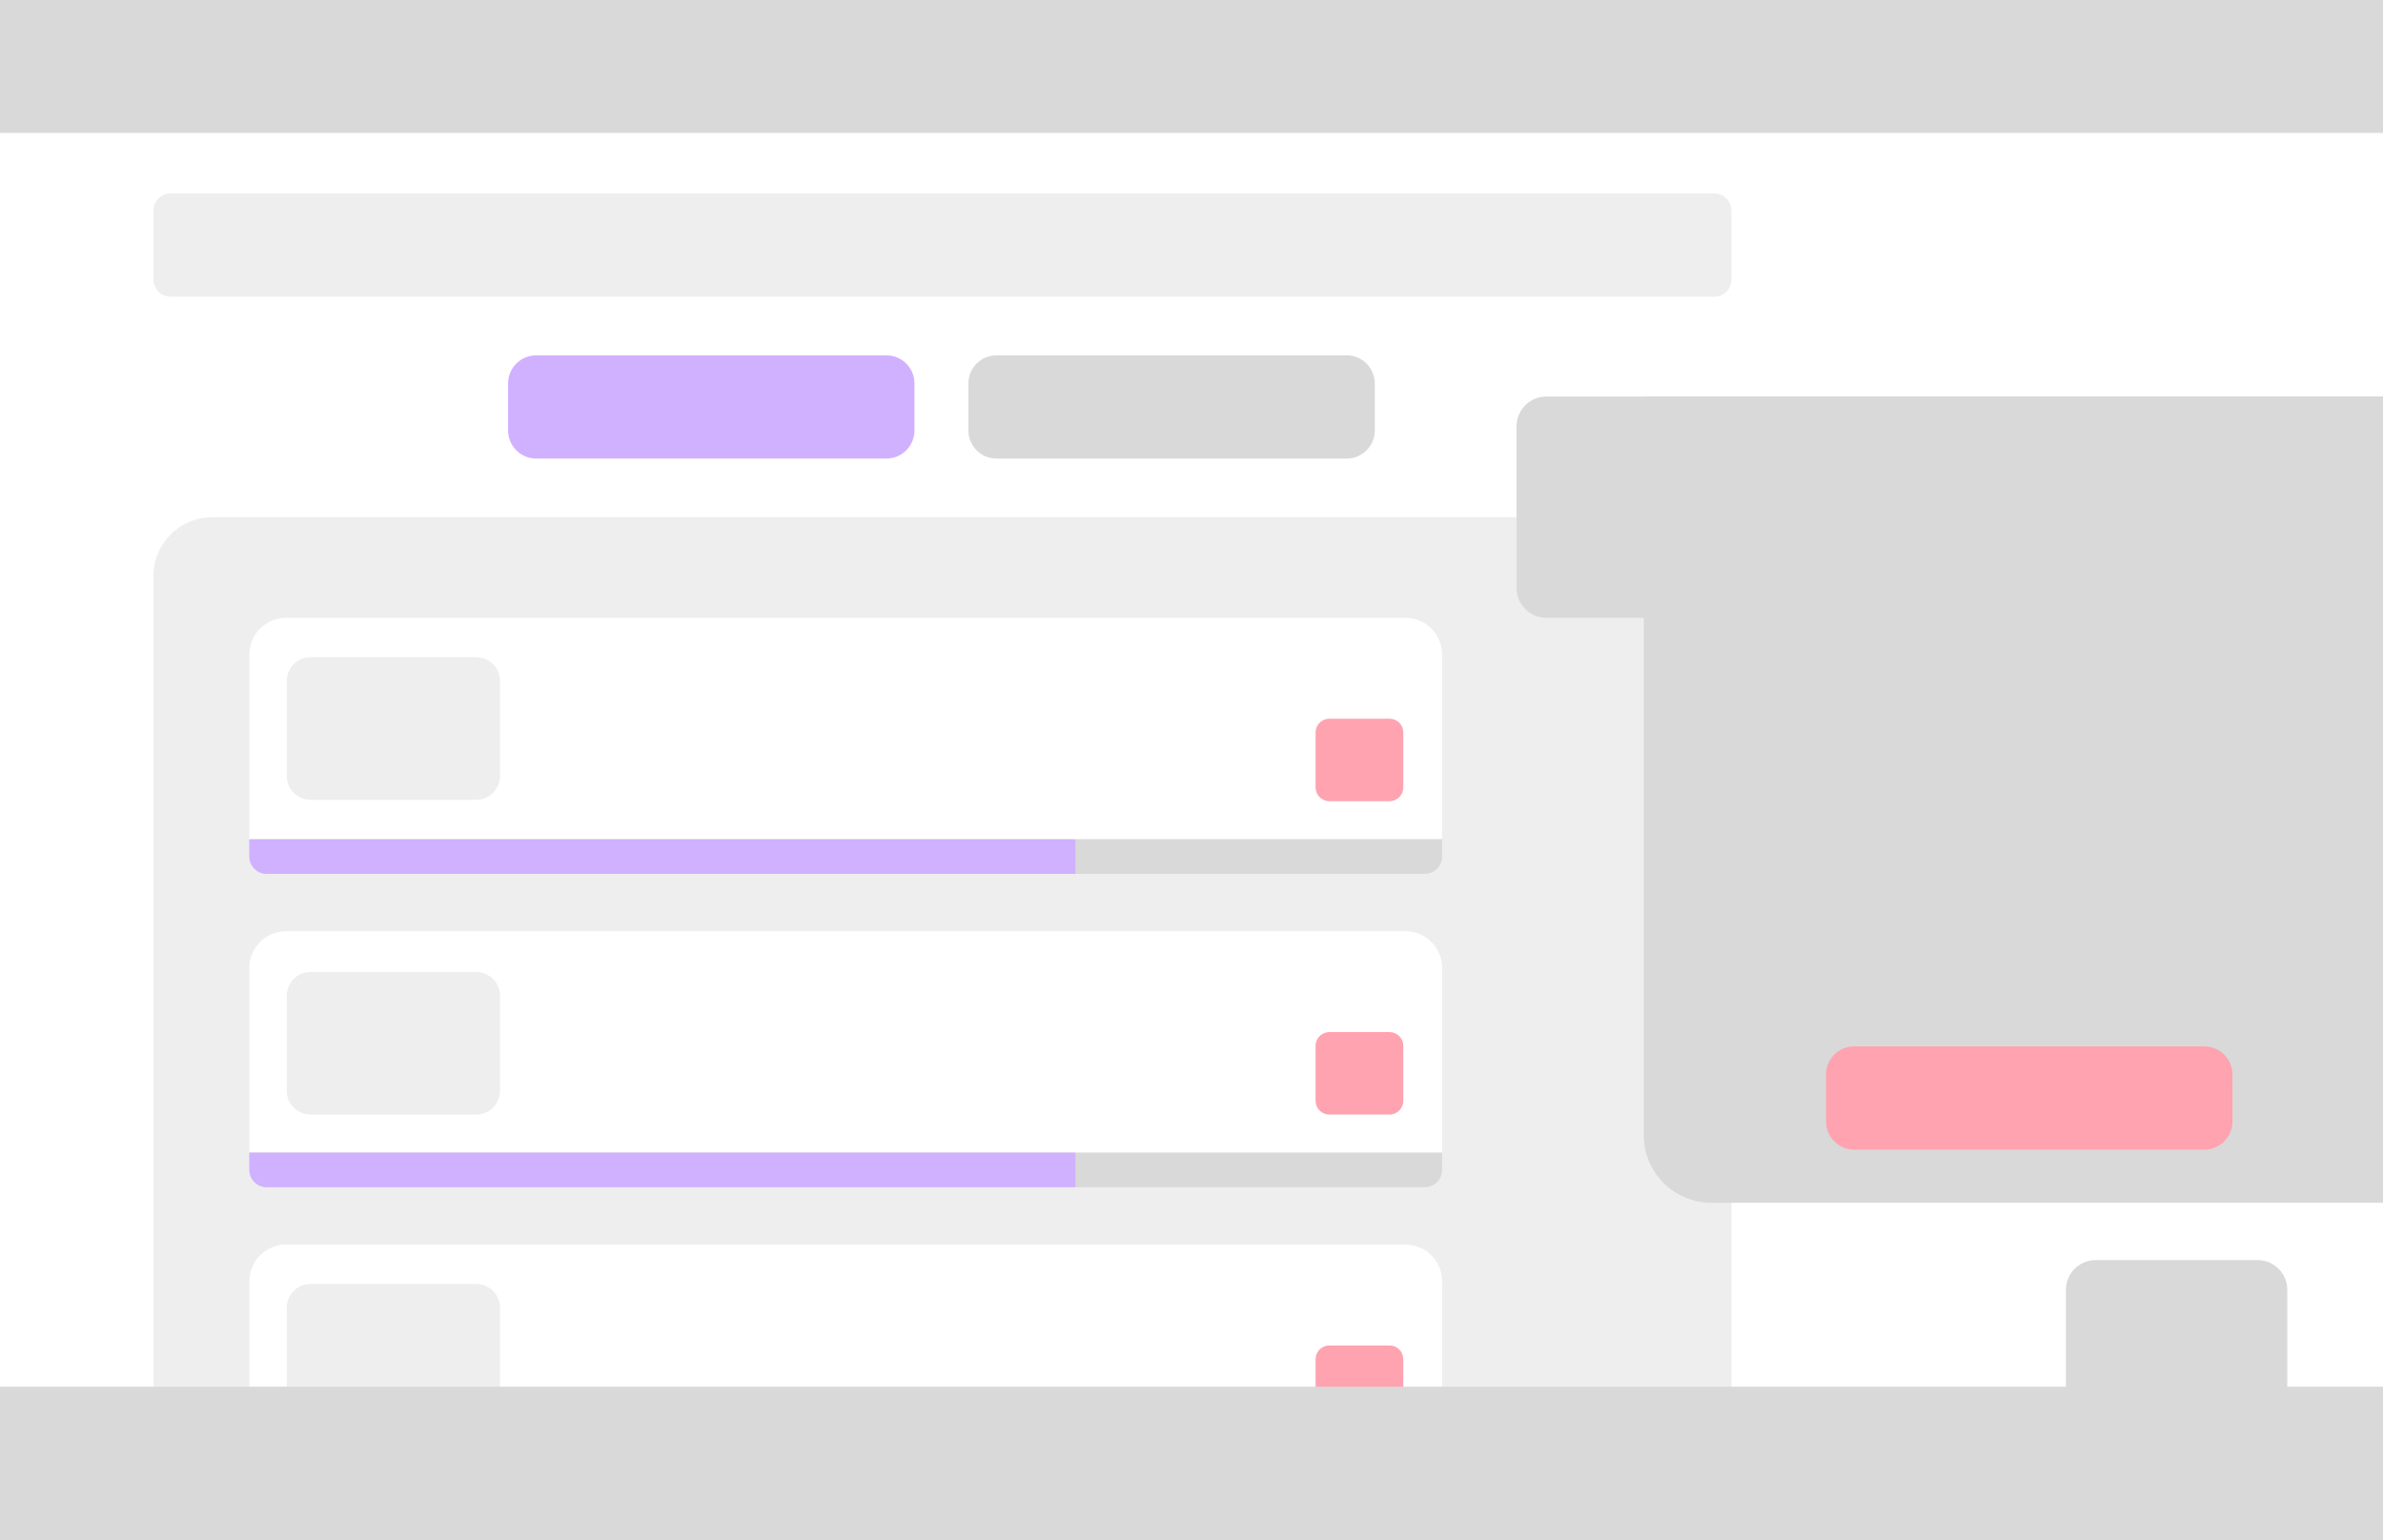 <svg version="1.1" viewBox="0.0 0.0 835.199 540.0" fill="none" stroke="none" stroke-linecap="square" stroke-miterlimit="10" xmlns:xlink="http://www.w3.org/1999/xlink" xmlns="http://www.w3.org/2000/svg"><rect x="0.0" y="0.0" width="835.199" height="540.0" fill="#333333" stroke="none"/><clipPath id="g2f35aa4ea34_0_195.0"><path d="m0 0l835.199 0l0 540.0l-835.199 0l0 -540.0z" clip-rule="nonzero"/></clipPath><g clip-path="url(#g2f35aa4ea34_0_195.0)"><path fill="#ffffff" d="m0 0l835.199 0l0 540.0l-835.199 0z" fill-rule="evenodd"/><path fill="#ffffff" d="m499.367 526.056l-405.89 0c-1.608 0 -3.15 -0.639 -4.287 -1.776c-1.137 -1.137 -1.776 -2.679 -1.776 -4.287l0 -6.063c0 -0.002 0.002 -0.003 0.003 -0.003l418.012 0.003l0 0c0.002 0 0.003 0.002 0.003 0.003l-0.003 6.06l0 0c0 3.349 -2.714 6.063 -6.063 6.063z" fill-rule="evenodd"/><path fill="#ffffff" d="m-0.127 44.766l0 0c0 -24.723 20.042 -44.765 44.765 -44.765l745.904 0c11.872 0 23.258 4.716 31.653 13.111c8.395 8.395 13.111 19.781 13.111 31.653l0 447.668c0 24.723 -20.042 44.765 -44.765 44.765l-745.904 0c-24.723 0 -44.765 -20.042 -44.765 -44.765z" fill-rule="evenodd"/><path fill="#d9d9d9" d="m-0.116 -5.5380577E-5l835.433 0c0.002 0 0.004 7.3348824E-4 0.005 0.002c0.001 0.001 0.002 0.003 0.002 0.005l-0.007 46.576c0 0.004 -0.003 0.007 -0.007 0.007l-835.426 -0.007l0 0c-0.004 0 -0.007 -0.003 -0.007 -0.007l0.007 -46.576l0 0c0 -0.004 0.003 -0.007 0.007 -0.007z" fill-rule="evenodd"/><path fill="#eeeeee" d="m74.372 181.326l511.878 0c5.467 0 10.71 2.172 14.575 6.037c3.866 3.866 6.037 9.108 6.037 14.575l0 335.325c0 0.003 -0.002 0.005 -0.005 0.005l-553.098 -0.005l0 0c-0.003 0 -0.005 -0.002 -0.005 -0.005l0.005 -335.32l0 0c0 -11.384 9.228 -20.612 20.612 -20.612z" fill-rule="evenodd"/><path fill="#eeeeee" d="m53.76 73.839l0 0c0 -3.331 2.7 -6.032 6.032 -6.032l541.039 0c1.6 0 3.134 0.635 4.265 1.767c1.131 1.131 1.767 2.665 1.767 4.265l0 24.126c0 3.331 -2.7 6.032 -6.032 6.032l-541.039 0c-3.331 0 -6.032 -2.7 -6.032 -6.032z" fill-rule="evenodd"/><path fill="#d9d9d9" d="m835.327 421.662l-235.513 0c-6.286 0 -12.314 -2.497 -16.758 -6.941c-4.445 -4.445 -6.942 -10.473 -6.942 -16.758l0 -258.977l259.213 0z" fill-rule="evenodd"/><path fill="#d9d9d9" d="m734.479 441.749l56.771 0c2.759 0 5.404 1.096 7.355 3.047c1.951 1.951 3.047 4.596 3.047 7.355l0 36.181c0 3.6621094E-4 -3.0517578E-4 6.4086914E-4 -6.713867E-4 6.4086914E-4l-77.574 -6.4086914E-4l0 0c-3.6621094E-4 0 -6.713867E-4 -2.746582E-4 -6.713867E-4 -6.4086914E-4l6.713867E-4 -36.18l0 0c0 -5.745 4.657 -10.402 10.402 -10.402z" fill-rule="evenodd"/><path fill="#ffffff" d="m100.232 216.593l392.36 0c3.402 0 6.665 1.351 9.071 3.757c2.406 2.406 3.757 5.668 3.757 9.071l0 64.747c0 0.002 -0.002 0.003 -0.003 0.003l-418.012 -0.003l0 0c-0.002 0 -0.003 -0.002 -0.003 -0.004l0.003 -64.744l0 0c0 -7.085 5.743 -12.828 12.828 -12.828z" fill-rule="evenodd"/><path fill="#ffa3b0" d="m461.088 256.78l0 0c0 -2.661 2.158 -4.819 4.819 -4.819l21.102 0c1.278 0 2.504 0.508 3.408 1.411c0.904 0.904 1.411 2.129 1.411 3.408l0 19.275c0 2.661 -2.158 4.819 -4.819 4.819l-21.102 0l0 0c-2.661 0 -4.819 -2.158 -4.819 -4.819z" fill-rule="evenodd"/><path fill="#ffffff" d="m100.232 326.449l392.36 0c3.402 0 6.665 1.352 9.071 3.757c2.406 2.406 3.757 5.668 3.757 9.071l0 64.747c0 0.002 -0.002 0.004 -0.003 0.004l-418.012 -0.004l0 0c-0.002 0 -0.003 -0.002 -0.003 -0.003l0.003 -64.744l0 0c0 -7.085 5.743 -12.828 12.828 -12.828z" fill-rule="evenodd"/><path fill="#ffa3b0" d="m461.087 366.636l0 0c0 -2.661 2.158 -4.819 4.819 -4.819l21.102 0c1.278 0 2.504 0.508 3.408 1.411c0.904 0.904 1.411 2.129 1.411 3.408l0 19.275c0 2.661 -2.158 4.819 -4.819 4.819l-21.102 0l0 0c-2.661 0 -4.819 -2.158 -4.819 -4.819z" fill-rule="evenodd"/><path fill="#ffffff" d="m100.232 436.305l392.36 0c3.402 0 6.665 1.352 9.071 3.757c2.406 2.406 3.757 5.668 3.757 9.071l0 64.747c0 0.002 -0.002 0.003 -0.003 0.003l-418.012 -0.003l0 0c-0.002 0 -0.003 -0.002 -0.003 -0.003l0.003 -64.744l0 0c0 -7.085 5.743 -12.828 12.828 -12.828z" fill-rule="evenodd"/><path fill="#ffa3b0" d="m461.087 476.492l0 0c0 -2.661 2.158 -4.819 4.819 -4.819l21.102 0c1.278 0 2.504 0.508 3.408 1.411c0.904 0.904 1.411 2.129 1.411 3.408l0 19.275c0 2.661 -2.158 4.819 -4.819 4.819l-21.102 0l0 0c-2.661 0 -4.819 -2.158 -4.819 -4.819z" fill-rule="evenodd"/><path fill="#d9d9d9" d="m499.367 306.344l-405.89 0c-1.608 0 -3.15 -0.639 -4.287 -1.776c-1.137 -1.137 -1.776 -2.679 -1.776 -4.287l0 -6.063c0 -0.002 0.002 -0.003 0.003 -0.003l418.012 0.003l0 0c0.002 0 0.003 0.002 0.003 0.003l-0.003 6.06l0 0c0 3.349 -2.714 6.063 -6.063 6.063z" fill-rule="evenodd"/><path fill="#d9d9d9" d="m499.367 416.2l-405.89 0c-1.608 0 -3.15 -0.639 -4.287 -1.776c-1.137 -1.137 -1.776 -2.679 -1.776 -4.287l0 -6.063c0 -0.002 0.002 -0.003 0.003 -0.003l418.012 0.003l0 0c0.002 0 0.003 0.002 0.003 0.003l-0.003 6.06l0 0c0 3.348 -2.714 6.063 -6.063 6.063z" fill-rule="evenodd"/><path fill="#d0b1ff" d="m376.915 306.344l-283.465 0c-1.604 0 -3.142 -0.637 -4.276 -1.771c-1.134 -1.134 -1.771 -2.672 -1.771 -4.276l0 -6.047l289.512 0z" fill-rule="evenodd"/><path fill="#d9d9d9" d="m339.411 134.407l0 0c0 -5.434 4.405 -9.84 9.84 -9.84l122.746 0c2.61 0 5.112 1.037 6.958 2.882c1.845 1.845 2.882 4.348 2.882 6.958l0 16.509c0 5.434 -4.405 9.84 -9.84 9.84l-122.746 0c-5.434 0 -9.84 -4.405 -9.84 -9.84z" fill-rule="evenodd"/><path fill="#d0b1ff" d="m376.915 416.184l-283.465 0c-1.604 0 -3.142 -0.637 -4.276 -1.771c-1.134 -1.134 -1.771 -2.672 -1.771 -4.276l0 -6.047l289.512 0z" fill-rule="evenodd"/><path fill="#ffa3b0" d="m640.001 376.678l0 0c0 -5.434 4.405 -9.84 9.84 -9.84l122.746 0c2.61 0 5.112 1.037 6.958 2.882c1.845 1.845 2.882 4.348 2.882 6.958l0 16.509c0 5.434 -4.405 9.84 -9.84 9.84l-122.746 0c-5.434 0 -9.84 -4.405 -9.84 -9.84z" fill-rule="evenodd"/><path fill="#d0b1ff" d="m178.078 134.407l0 0c0 -5.434 4.405 -9.84 9.84 -9.84l122.746 0c2.61 0 5.112 1.037 6.958 2.882c1.845 1.845 2.882 4.348 2.882 6.958l0 16.509c0 5.434 -4.405 9.84 -9.84 9.84l-122.746 0c-5.434 0 -9.84 -4.405 -9.84 -9.84z" fill-rule="evenodd"/><path fill="#d9d9d9" d="m531.532 206.187l0 -56.771c0 -2.759 1.096 -5.405 3.047 -7.355c1.951 -1.951 4.597 -3.047 7.355 -3.047l36.181 0c3.6621094E-4 0 6.1035156E-4 2.89917E-4 6.1035156E-4 6.4086914E-4l-6.1035156E-4 77.574l0 0c0 3.6621094E-4 -3.0517578E-4 6.5612793E-4 -6.713867E-4 6.5612793E-4l-36.18 -6.5612793E-4l0 0c-5.745 0 -10.402 -4.657 -10.402 -10.402z" fill-rule="evenodd"/><path fill="#eeeeee" d="m100.504 238.719l0 0c0 -4.601 3.73 -8.331 8.331 -8.331l58.078 0c2.209 0 4.328 0.878 5.891 2.44c1.562 1.562 2.44 3.681 2.44 5.891l0 33.323c0 4.601 -3.73 8.331 -8.331 8.331l-58.078 0c-4.601 0 -8.331 -3.73 -8.331 -8.331z" fill-rule="evenodd"/><path fill="#eeeeee" d="m100.504 349.076l0 0c0 -4.601 3.73 -8.331 8.331 -8.331l58.078 0c2.209 0 4.328 0.878 5.891 2.44c1.562 1.562 2.44 3.681 2.44 5.891l0 33.322c0 4.601 -3.73 8.331 -8.331 8.331l-58.078 0c-4.601 0 -8.331 -3.73 -8.331 -8.331z" fill-rule="evenodd"/><path fill="#eeeeee" d="m100.504 458.431l0 0c0 -4.601 3.73 -8.331 8.331 -8.331l58.078 0c2.209 0 4.328 0.878 5.891 2.44c1.562 1.562 2.44 3.681 2.44 5.891l0 33.323c0 4.601 -3.73 8.331 -8.331 8.331l-58.078 0c-4.601 0 -8.331 -3.73 -8.331 -8.331z" fill-rule="evenodd"/><path fill="#d9d9d9" d="m835.327 540l-835.433 0c-0.002 0 -0.004 -7.324219E-4 -0.005 -0.002c-0.001 -0.001 -0.002 -0.003 -0.002 -0.005l0.007 -53.851c0 -0.004 0.003 -0.007 0.007 -0.007l835.426 0.007l0 0c0.004 0 0.007 0.003 0.007 0.007l-0.007 53.851l0 0c0 0.004 -0.003 0.007 -0.007 0.007z" fill-rule="evenodd"/></g></svg>
